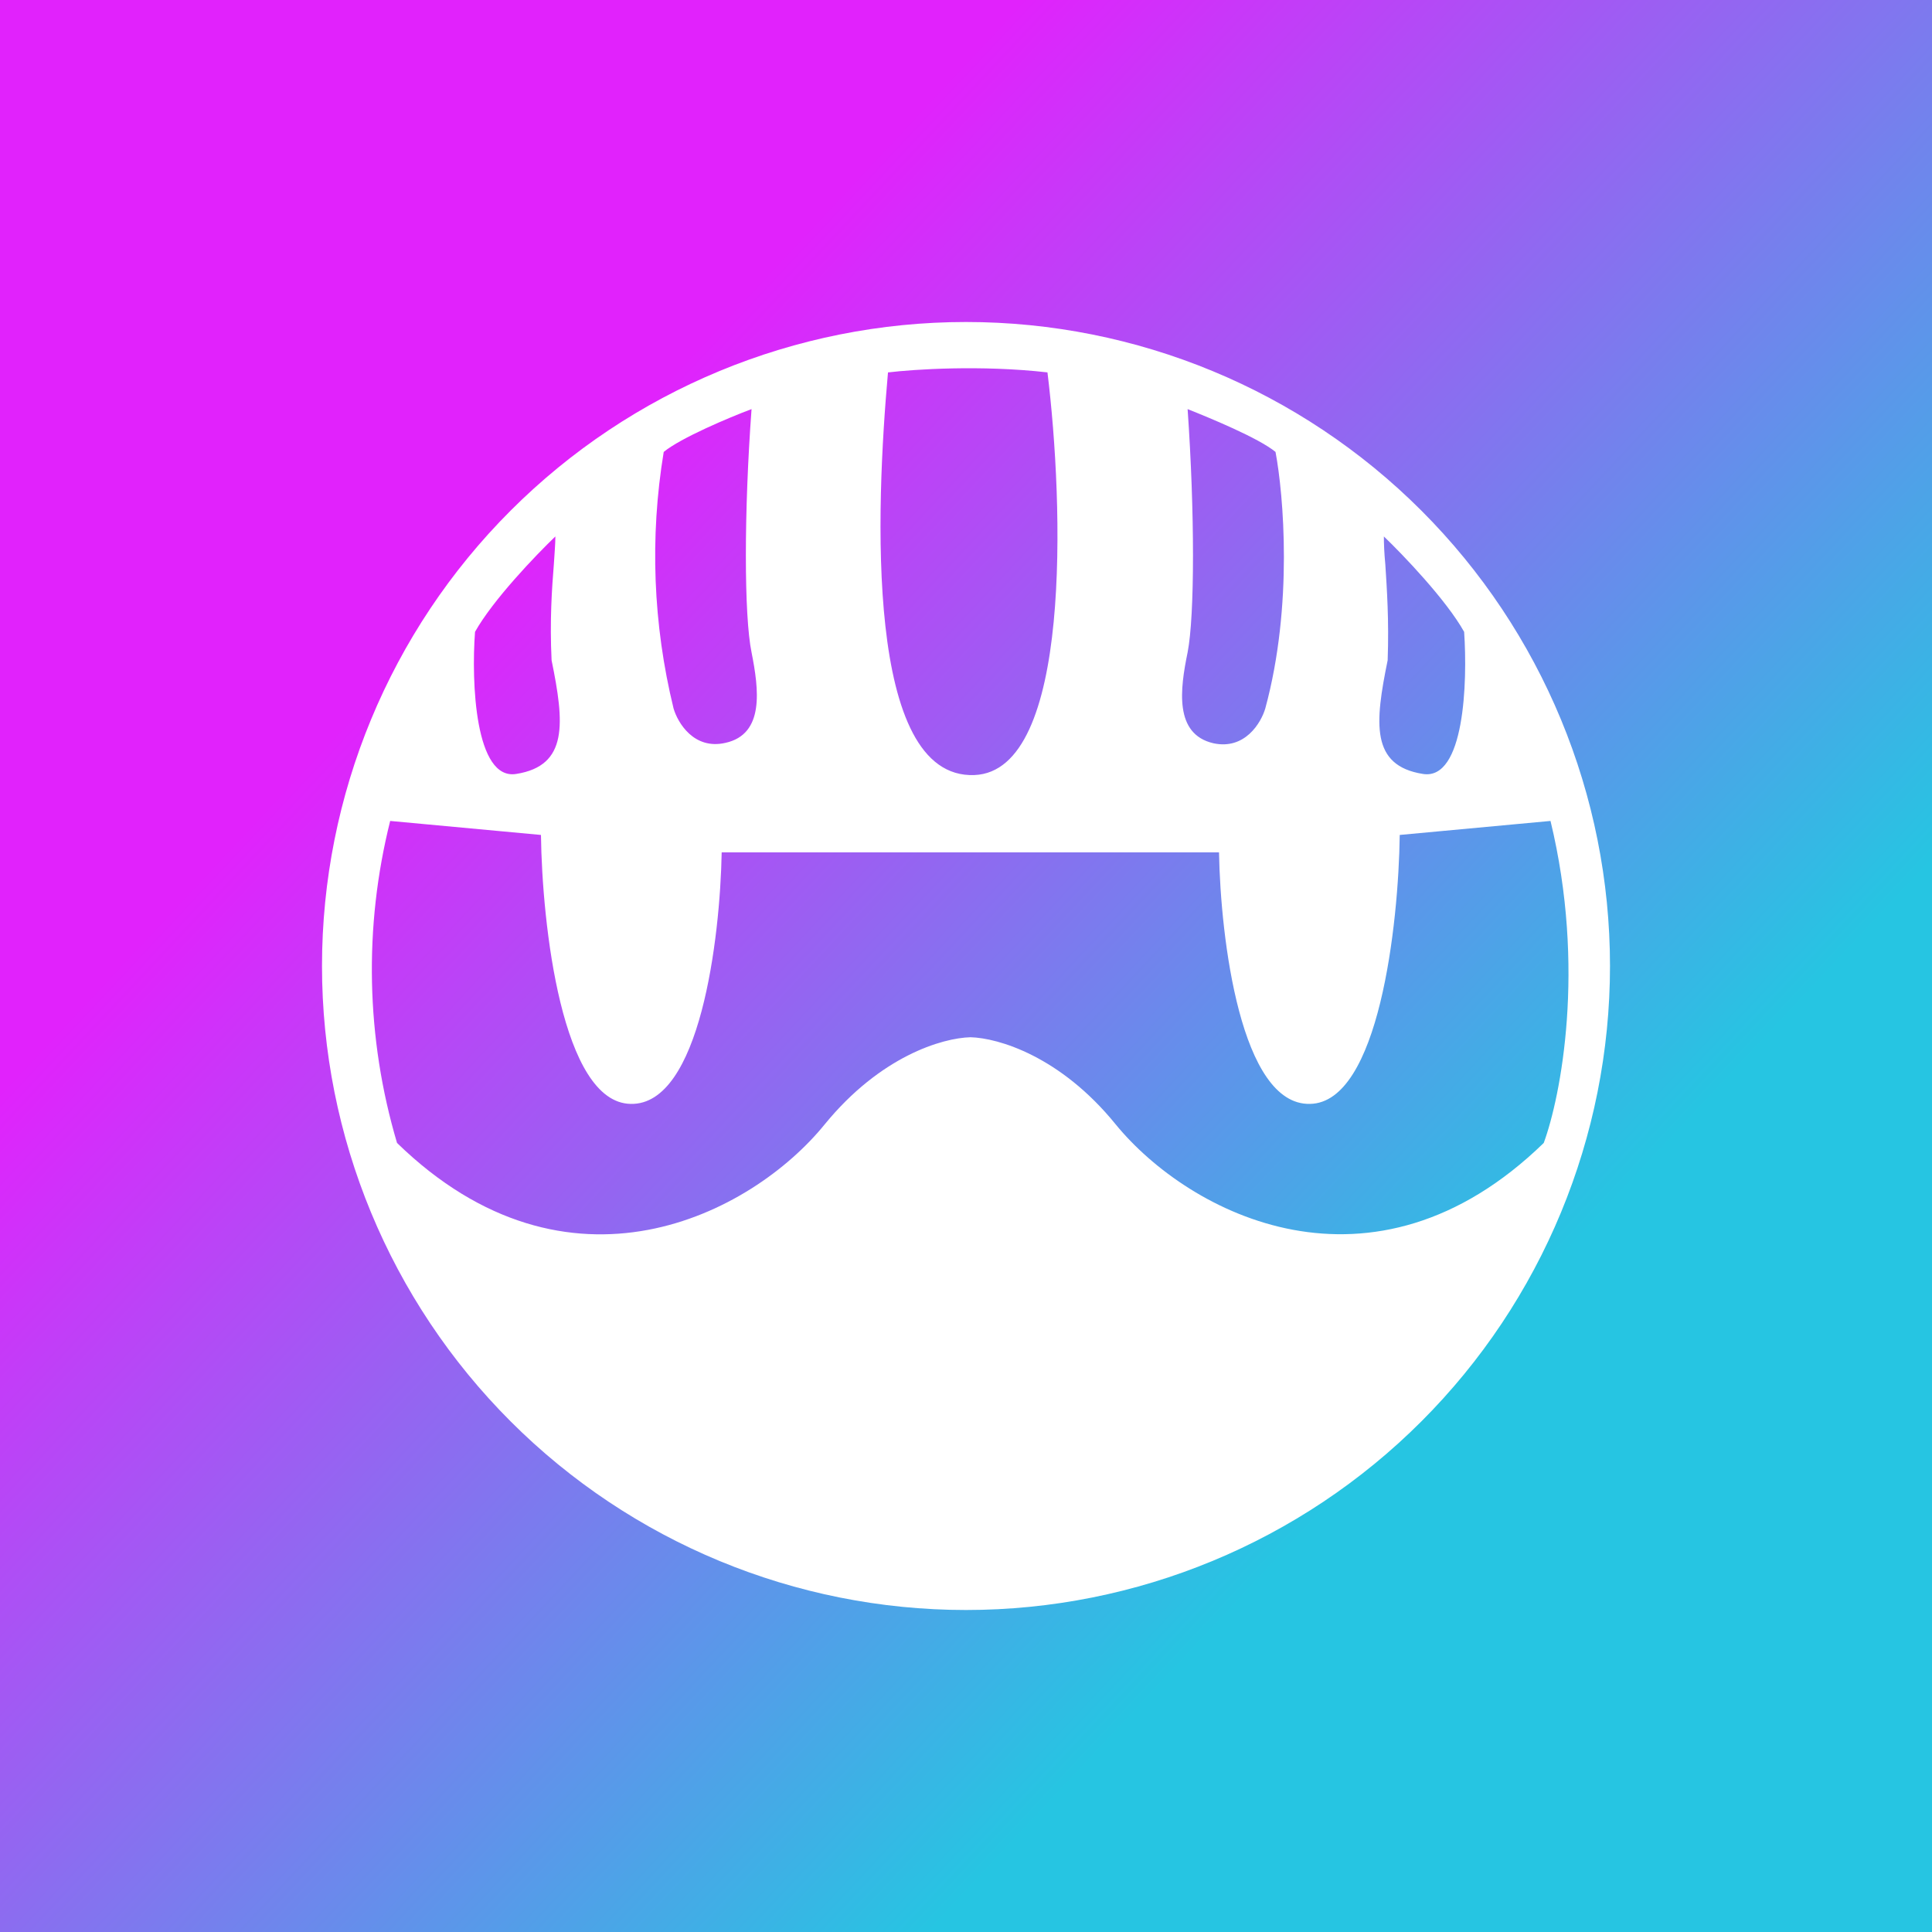 <svg width="24" height="24" viewBox="0 0 24 24" fill="none" xmlns="http://www.w3.org/2000/svg">
<rect x="0" y="0" width="24" height="24" fill="#333333" stroke="none"/>
<g clip-path="url(#clip0_328_36739)">
<path d="M24 0H0V24H24V0Z" fill="url(#paint0_linear_328_36739)"/>
<path fill-rule="evenodd" clip-rule="evenodd" d="M20 12C20 14.122 19.157 16.157 17.657 17.657C16.157 19.157 14.122 20 12 20C9.878 20 7.843 19.157 6.343 17.657C4.843 16.157 4 14.122 4 12C4 9.878 4.843 7.843 6.343 6.343C7.843 4.843 9.878 4 12 4C14.122 4 16.157 4.843 17.657 6.343C19.157 7.843 20 9.878 20 12ZM4.847 10.198L6.72 10.372C6.734 11.482 6.979 13.699 7.835 13.713C8.696 13.732 8.946 11.656 8.965 10.588H15.143C15.162 11.656 15.412 13.732 16.273 13.713C17.129 13.699 17.374 11.482 17.388 10.372L19.261 10.198C19.703 12.024 19.388 13.623 19.177 14.198C17.049 16.268 14.772 15.082 13.859 13.967C13.172 13.12 12.4 12.894 12.056 12.885C11.704 12.894 10.937 13.12 10.245 13.967C9.336 15.087 7.059 16.268 4.932 14.198C4.546 12.896 4.517 11.515 4.847 10.198ZM8.245 5.614C8.07 6.673 8.112 7.757 8.367 8.8C8.419 8.979 8.621 9.318 9.012 9.228C9.501 9.12 9.426 8.56 9.336 8.104C9.242 7.647 9.242 6.358 9.336 5.082C9.059 5.186 8.456 5.44 8.245 5.614ZM15.718 8.8C16.066 7.52 15.944 6.141 15.845 5.614C15.633 5.44 15.026 5.191 14.753 5.082C14.842 6.358 14.842 7.647 14.753 8.104C14.659 8.56 14.584 9.12 15.073 9.233C15.464 9.318 15.666 8.979 15.718 8.8ZM6.899 6.664C6.659 6.894 6.122 7.454 5.901 7.849C5.854 8.471 5.901 9.699 6.414 9.614C7.059 9.511 7.012 8.984 6.852 8.202C6.828 7.708 6.856 7.308 6.88 7.012C6.889 6.871 6.899 6.753 6.899 6.664ZM18.188 7.849C17.967 7.454 17.431 6.894 17.191 6.664C17.191 6.753 17.195 6.866 17.209 7.012C17.228 7.308 17.256 7.708 17.238 8.202C17.078 8.984 17.026 9.511 17.675 9.614C18.193 9.699 18.231 8.471 18.188 7.849ZM11.035 4.626C11.351 4.588 12.188 4.532 13.012 4.626C13.214 6.273 13.318 9.581 12.104 9.628C10.739 9.68 10.88 6.315 11.031 4.626H11.035Z" fill="white"/>
</g>
<defs>
<linearGradient id="paint0_linear_328_36739" x1="6.207" y1="6.922" x2="17.586" y2="17.576" gradientUnits="userSpaceOnUse">
<stop stop-color="#E122FC"/>
<stop offset="1" stop-color="#26C5E2"/>
</linearGradient>
<clipPath id="clip0_328_36739">
<rect width="24" height="24" fill="white"/>
</clipPath>
</defs>
</svg>
